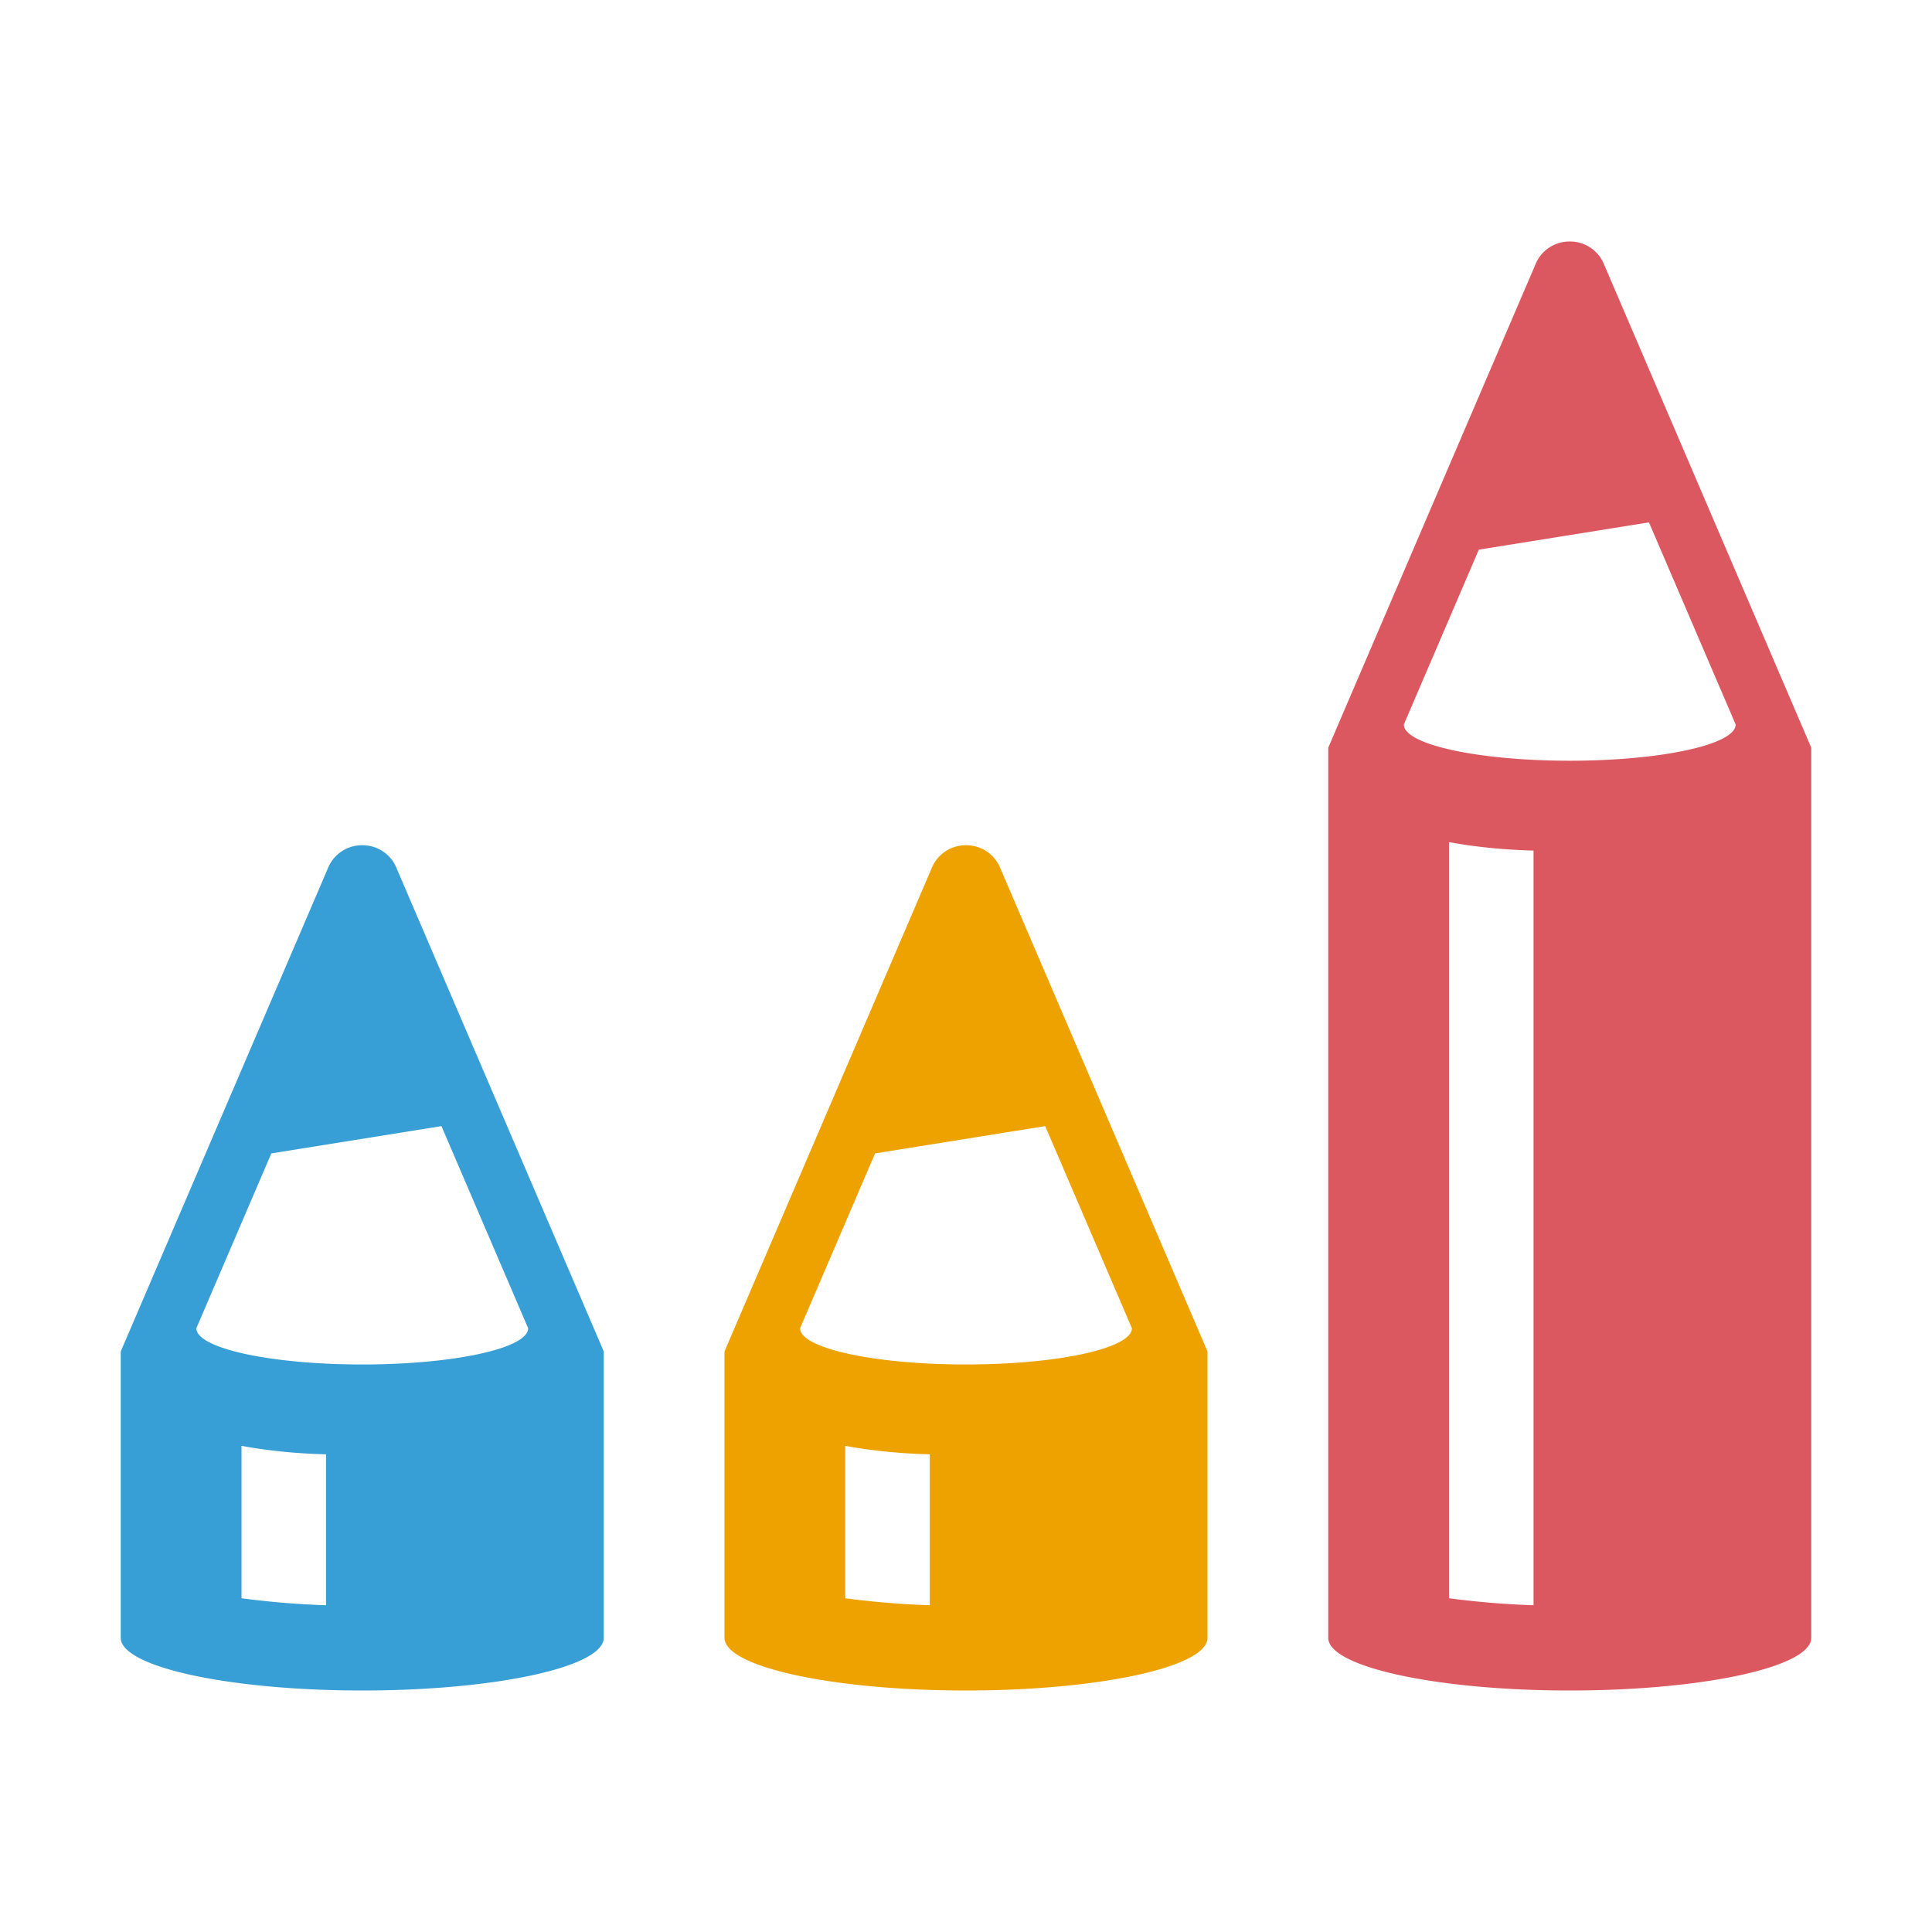 <svg xmlns="http://www.w3.org/2000/svg" width="16" height="16" viewBox="0 0 16 16"><rect id="frame" width="16" height="16" fill="none"/><g fill-rule="evenodd"><path fill="#DB5860" d="M13 6.3c-.759 0-1.374-.134-1.374-.3l.621-1.448 1.409-.226L14.374 6c0 .166-.615.3-1.374.3zm-.3 6.994a7.045 7.045 0 0 1-.7-.058V6.974c.25.046.495.065.7.07v6.25zm.585-11.102A.303.303 0 0 0 13 2a.303.303 0 0 0-.285.192l-1.715 4v7.372c0 .24.896.436 2 .436s2-.195 2-.436V6.192l-1.715-4z"/><path fill="#EDA200" d="M8 11.3c-.759 0-1.374-.134-1.374-.3l.621-1.448 1.409-.226L9.374 11c0 .166-.615.3-1.374.3zm-.3 1.994a7.045 7.045 0 0 1-.7-.058v-1.262c.25.046.495.065.7.07v1.25zm.585-6.102A.303.303 0 0 0 8 7a.303.303 0 0 0-.285.192l-1.715 4v2.372c0 .24.896.436 2 .436s2-.195 2-.436v-2.372l-1.715-4z"/><path fill="#389FD6" d="M3 11.3c-.759 0-1.374-.134-1.374-.3l.621-1.448 1.409-.226L4.374 11c0 .166-.615.3-1.374.3zm-.3 1.994a7.045 7.045 0 0 1-.7-.058v-1.262c.25.046.495.065.7.07v1.25zm.585-6.102A.303.303 0 0 0 3 7a.303.303 0 0 0-.285.192l-1.715 4v2.372c0 .24.896.436 2 .436s2-.195 2-.436v-2.372l-1.715-4z"/></g></svg>